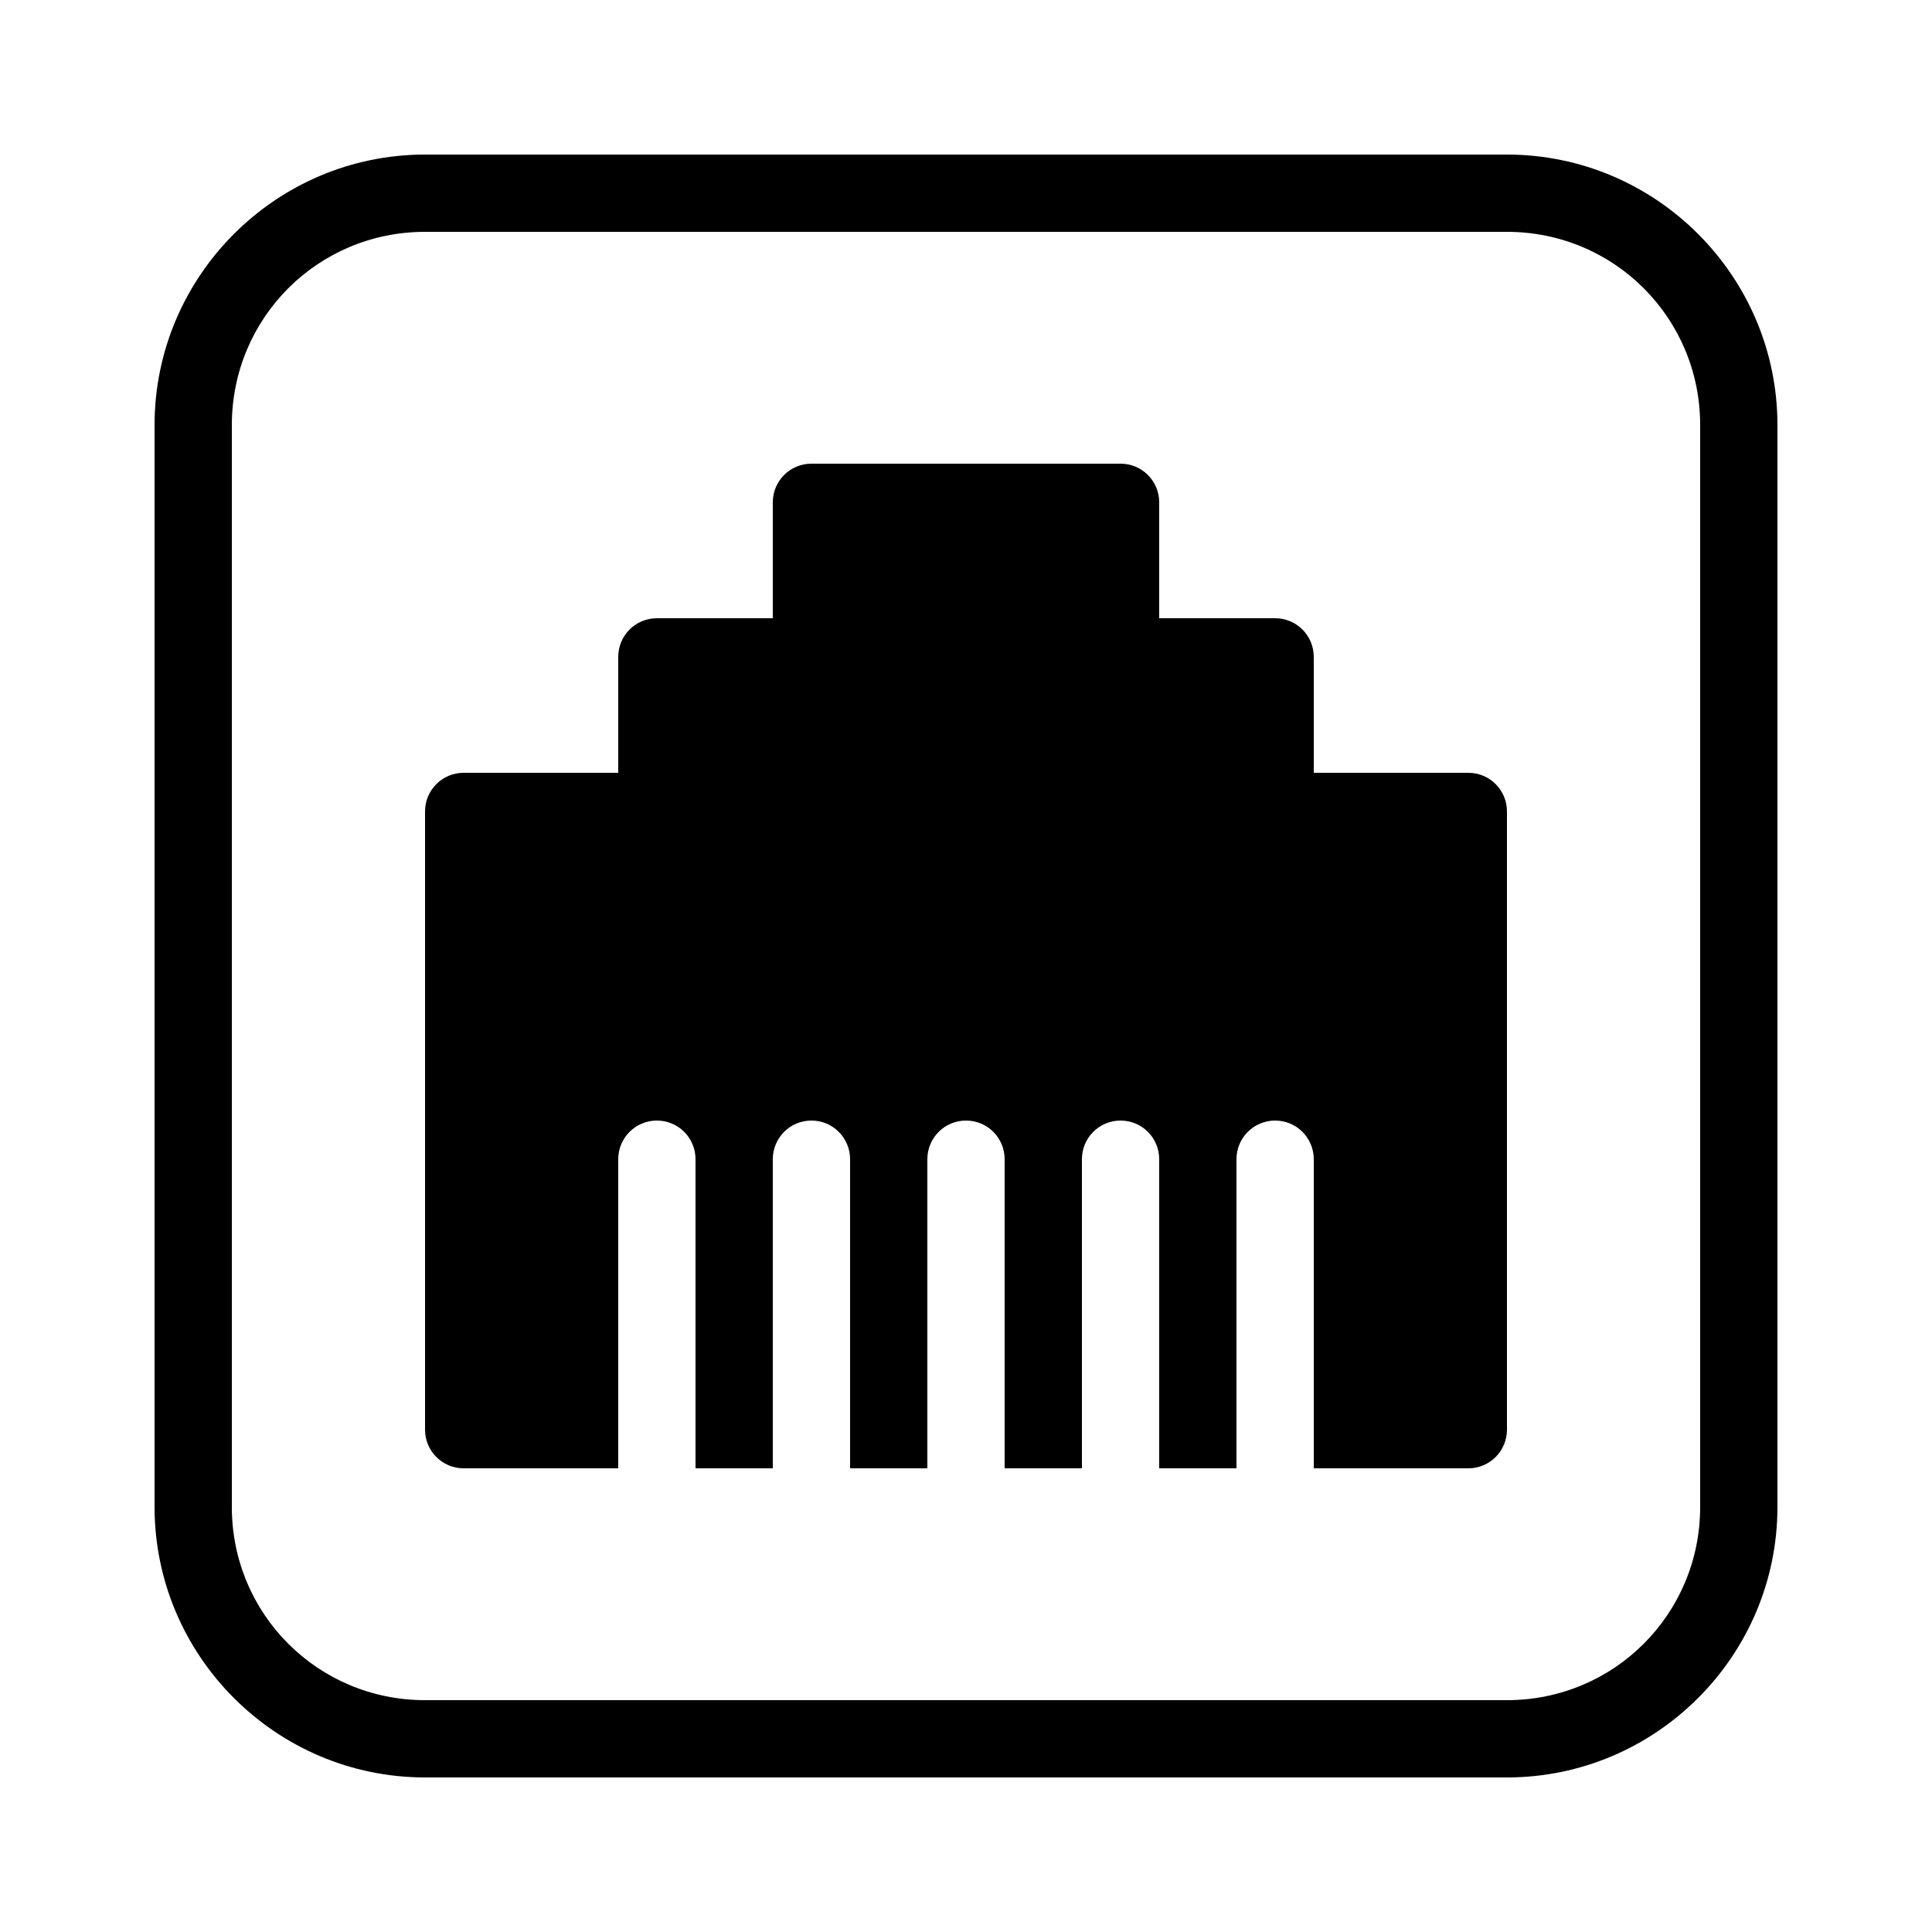 <?xml version="1.0" encoding="utf-8"?>
<svg xmlns="http://www.w3.org/2000/svg" viewBox="0 0 50 50" fill="#000000"><path d="M 11 4 C 7.145 4 4 7.145 4 11 L 4 39 C 4 42.855 7.145 46 11 46 L 39 46 C 42.855 46 46 42.855 46 39 L 46 11 C 46 7.145 42.855 4 39 4 Z M 11 6 L 39 6 C 41.773 6 44 8.227 44 11 L 44 39 C 44 41.773 41.773 44 39 44 L 11 44 C 8.227 44 6 41.773 6 39 L 6 11 C 6 8.227 8.227 6 11 6 Z M 21 12 C 20.445 12 20 12.449 20 13 L 20 16 L 17 16 C 16.445 16 16 16.449 16 17 L 16 20 L 12 20 C 11.445 20 11 20.449 11 21 L 11 37 C 11 37.551 11.445 38 12 38 L 16 38 L 16 30 C 16 29.449 16.445 29 17 29 C 17.555 29 18 29.449 18 30 L 18 38 L 20 38 L 20 30 C 20 29.449 20.445 29 21 29 C 21.555 29 22 29.449 22 30 L 22 38 L 24 38 L 24 30 C 24 29.449 24.445 29 25 29 C 25.555 29 26 29.449 26 30 L 26 38 L 28 38 L 28 30 C 28 29.449 28.445 29 29 29 C 29.555 29 30 29.449 30 30 L 30 38 L 32 38 L 32 30 C 32 29.449 32.445 29 33 29 C 33.555 29 34 29.449 34 30 L 34 38 L 38 38 C 38.555 38 39 37.551 39 37 L 39 21 C 39 20.449 38.555 20 38 20 L 34 20 L 34 17 C 34 16.449 33.555 16 33 16 L 30 16 L 30 13 C 30 12.449 29.555 12 29 12 Z" fill="#000000"/></svg>
